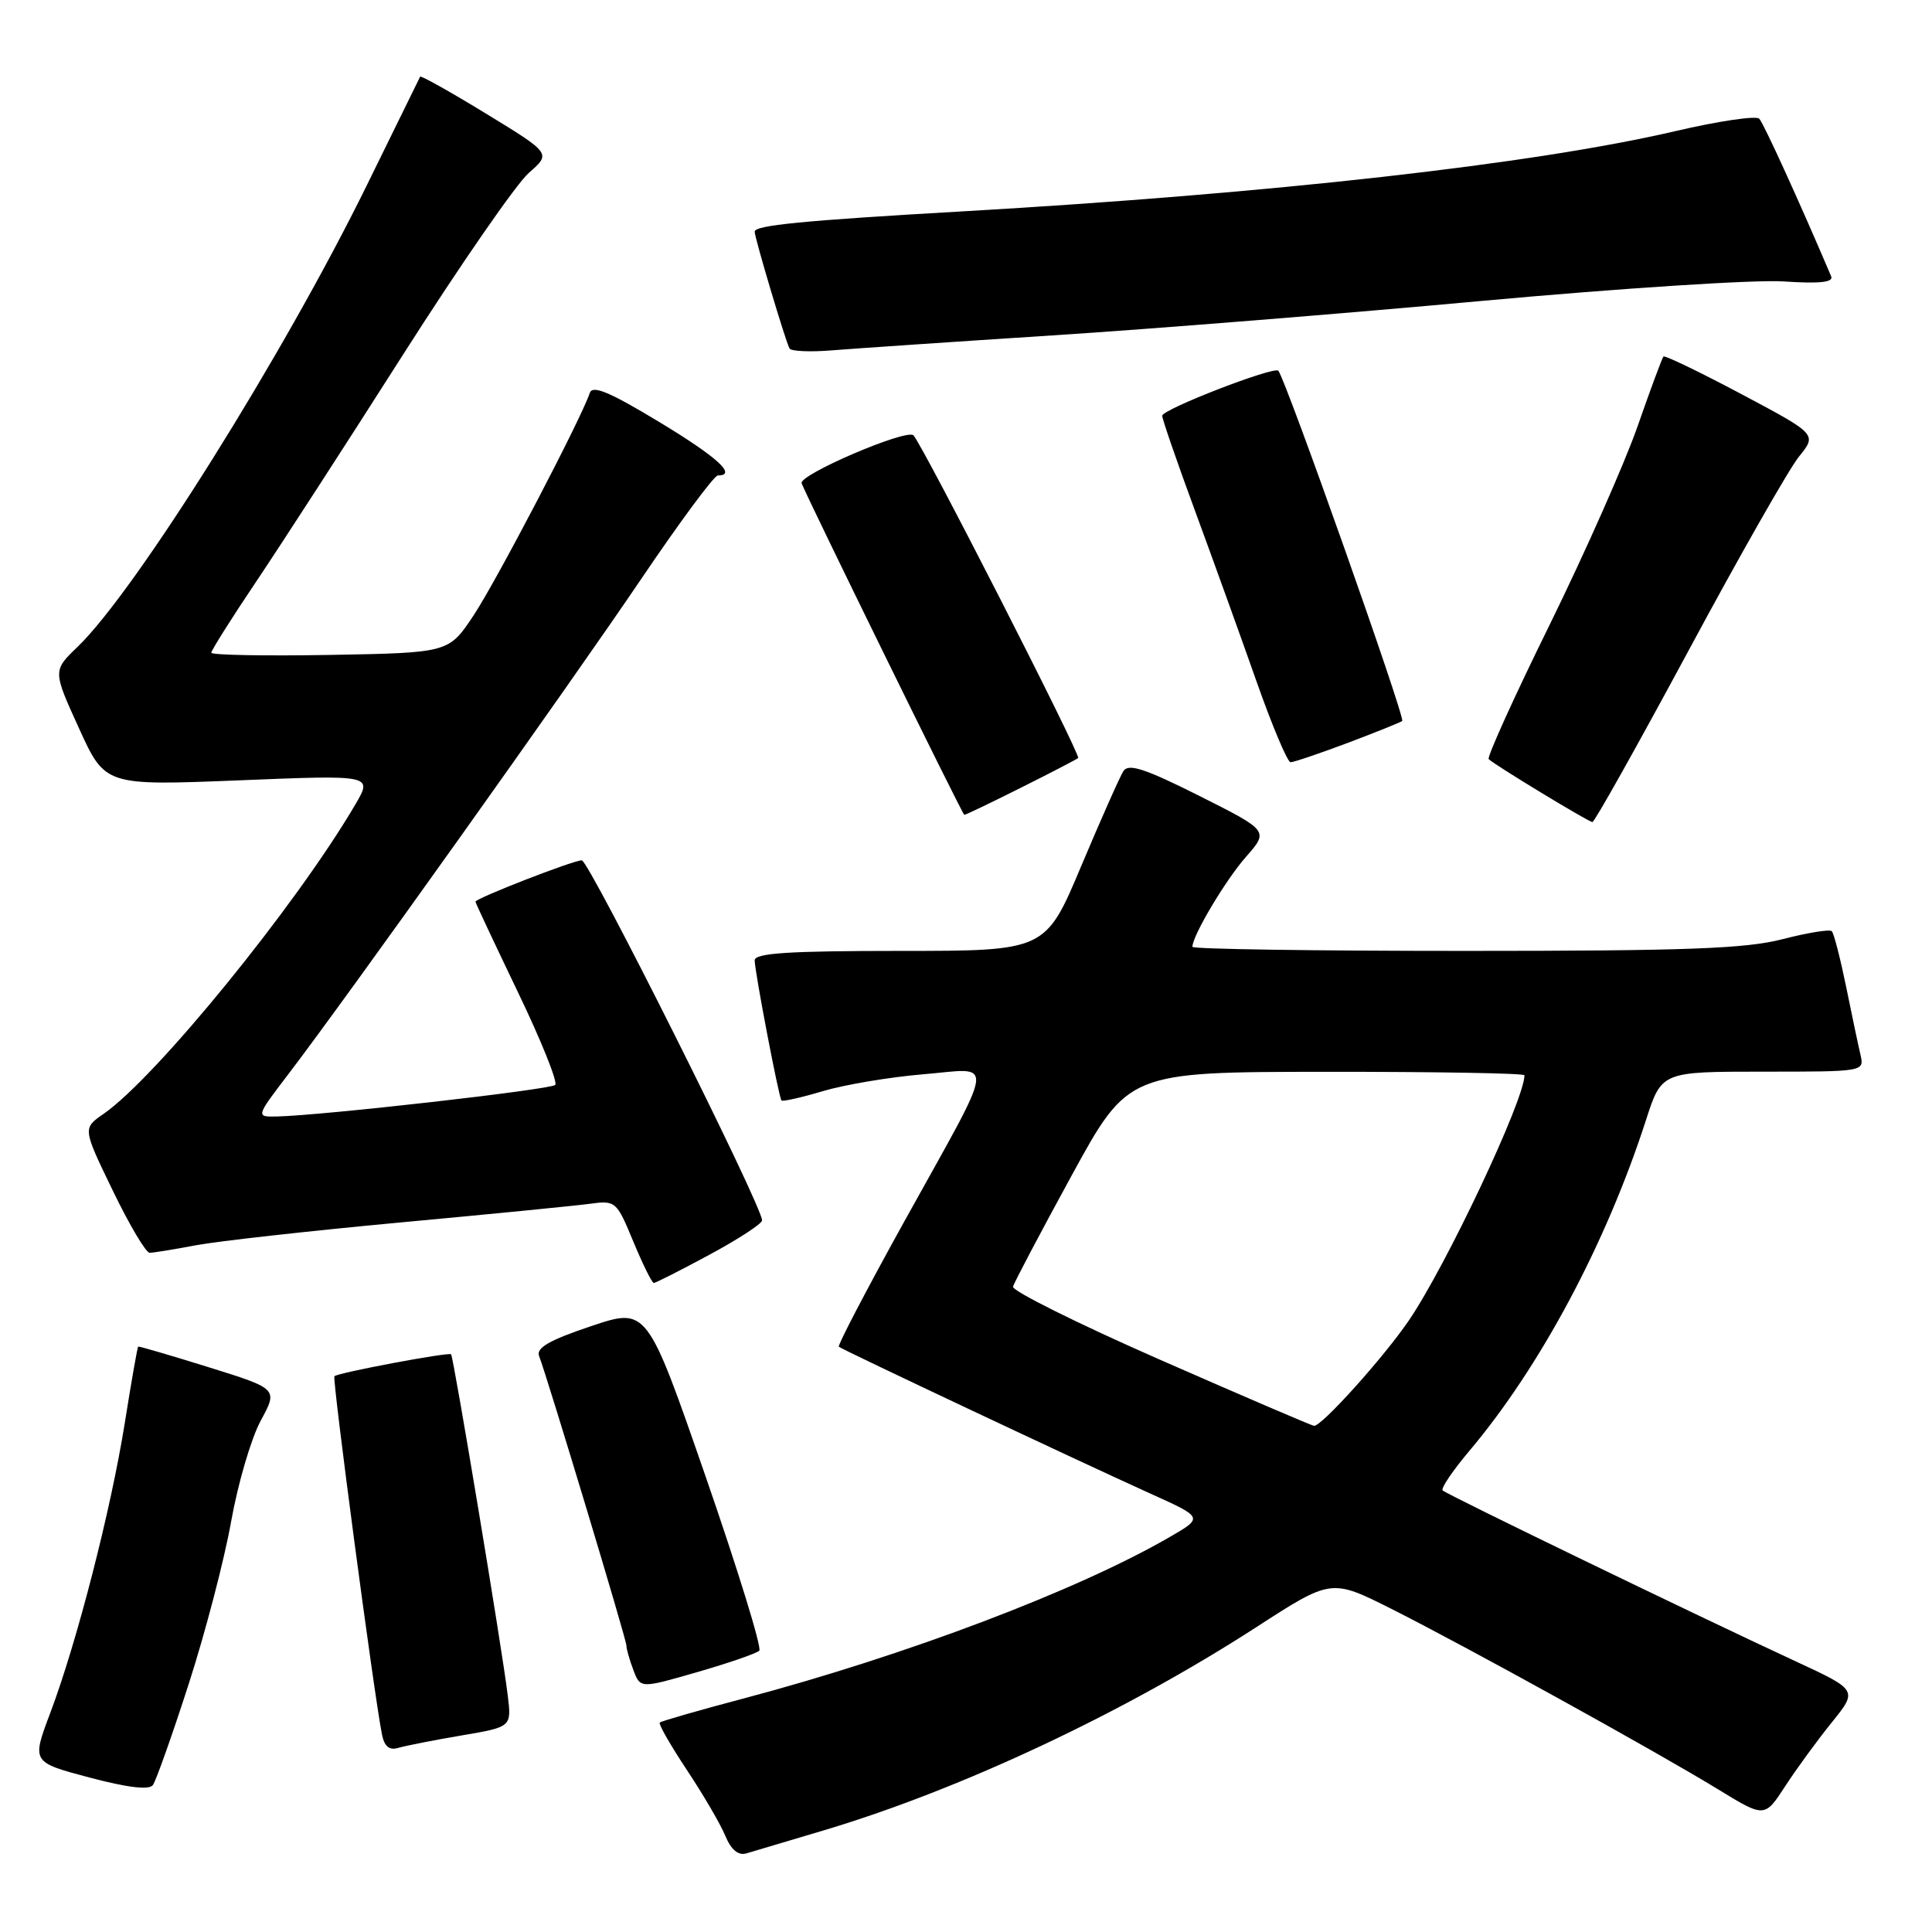 <?xml version="1.0" encoding="UTF-8" standalone="no"?>
<!DOCTYPE svg PUBLIC "-//W3C//DTD SVG 1.1//EN" "http://www.w3.org/Graphics/SVG/1.1/DTD/svg11.dtd" >
<svg xmlns="http://www.w3.org/2000/svg" xmlns:xlink="http://www.w3.org/1999/xlink" version="1.1" viewBox="0 0 256 256">
 <g >
 <path fill="currentColor"
d=" M 109.36 242.47 C 127.43 237.05 148.96 226.93 166.45 215.62 C 176.40 209.18 176.40 209.18 184.38 213.19 C 194.24 218.15 219.37 232.03 227.66 237.10 C 233.82 240.87 233.82 240.87 236.55 236.68 C 238.04 234.38 240.82 230.58 242.72 228.23 C 246.17 223.95 246.17 223.95 237.84 220.09 C 224.69 214.00 191.69 198.02 191.16 197.49 C 190.89 197.23 192.50 194.85 194.73 192.21 C 204.11 181.08 212.82 164.76 218.10 148.42 C 220.17 142.00 220.17 142.00 233.61 142.00 C 247.02 142.00 247.04 142.00 246.52 139.75 C 246.23 138.51 245.37 134.44 244.61 130.69 C 243.84 126.95 243.00 123.66 242.72 123.39 C 242.45 123.11 239.52 123.59 236.22 124.44 C 231.32 125.71 223.54 126.00 194.11 126.00 C 174.25 126.00 158.00 125.76 158.00 125.46 C 158.00 123.99 162.37 116.65 165.07 113.57 C 168.13 110.09 168.13 110.09 158.92 105.46 C 151.71 101.84 149.53 101.13 148.86 102.17 C 148.39 102.90 145.88 108.56 143.27 114.75 C 138.54 126.00 138.54 126.00 119.27 126.00 C 104.52 126.00 100.00 126.29 100.00 127.25 C 100.00 128.71 103.18 145.35 103.55 145.82 C 103.69 145.99 106.16 145.44 109.04 144.58 C 111.93 143.72 117.90 142.72 122.31 142.35 C 131.94 141.55 132.20 139.53 119.84 161.82 C 114.87 170.79 110.96 178.28 111.15 178.45 C 111.59 178.84 143.09 193.69 152.48 197.93 C 159.46 201.08 159.46 201.08 154.98 203.67 C 142.80 210.73 120.04 219.35 98.63 225.03 C 92.65 226.61 87.61 228.06 87.42 228.25 C 87.23 228.44 88.84 231.25 91.00 234.51 C 93.16 237.76 95.46 241.69 96.10 243.24 C 96.87 245.10 97.81 245.89 98.88 245.59 C 99.77 245.33 104.49 243.93 109.36 242.47 Z  M 25.02 223.09 C 27.22 216.27 29.74 206.60 30.63 201.59 C 31.52 196.59 33.28 190.59 34.54 188.26 C 36.84 184.03 36.84 184.03 27.67 181.17 C 22.63 179.60 18.42 178.37 18.31 178.43 C 18.21 178.49 17.41 183.03 16.54 188.52 C 14.70 200.06 10.19 217.62 6.65 227.00 C 4.20 233.50 4.20 233.50 11.85 235.53 C 16.95 236.88 19.75 237.21 20.26 236.53 C 20.67 235.96 22.82 229.92 25.02 223.09 Z  M 61.14 229.96 C 67.79 228.83 67.79 228.83 67.28 224.67 C 66.57 218.69 60.09 179.76 59.77 179.45 C 59.44 179.14 44.77 181.89 44.31 182.36 C 44.00 182.67 49.56 224.55 50.61 229.81 C 50.93 231.43 51.58 231.96 52.78 231.60 C 53.73 231.32 57.49 230.58 61.14 229.96 Z  M 100.61 218.72 C 100.97 218.36 97.77 207.98 93.50 195.65 C 85.73 173.23 85.73 173.23 78.30 175.73 C 72.81 177.57 71.02 178.60 71.43 179.67 C 72.57 182.65 83.00 217.22 83.00 218.03 C 83.00 218.49 83.42 219.96 83.93 221.30 C 84.85 223.74 84.85 223.74 92.40 221.56 C 96.55 220.36 100.25 219.09 100.61 218.72 Z  M 94.02 166.25 C 97.84 164.19 100.97 162.15 100.98 161.71 C 101.02 159.86 78.05 114.00 77.09 114.00 C 75.94 114.00 63.00 119.04 63.00 119.48 C 63.00 119.63 65.53 125.01 68.61 131.43 C 71.70 137.85 73.93 143.40 73.57 143.76 C 72.95 144.38 42.67 147.81 36.69 147.94 C 33.88 148.00 33.88 148.00 38.27 142.25 C 46.11 131.97 75.40 90.85 84.94 76.75 C 90.05 69.19 94.63 63.00 95.12 63.00 C 97.73 63.00 95.06 60.57 87.31 55.89 C 80.76 51.93 78.50 50.99 78.15 52.07 C 77.03 55.44 65.81 76.92 62.78 81.50 C 59.47 86.50 59.47 86.50 43.74 86.78 C 35.08 86.93 28.00 86.80 28.00 86.49 C 28.00 86.18 30.63 82.00 33.85 77.21 C 37.07 72.42 45.87 58.83 53.40 47.00 C 60.94 35.17 68.43 24.34 70.07 22.91 C 73.03 20.33 73.03 20.33 64.44 15.08 C 59.71 12.19 55.77 9.98 55.67 10.16 C 55.58 10.35 52.42 16.78 48.65 24.46 C 37.63 46.92 17.99 78.27 10.30 85.69 C 6.99 88.87 6.99 88.87 10.46 96.49 C 13.93 104.11 13.93 104.11 31.66 103.40 C 49.38 102.68 49.38 102.68 47.09 106.59 C 39.23 119.99 20.68 142.77 13.73 147.59 C 10.95 149.51 10.95 149.51 14.94 157.75 C 17.13 162.29 19.33 166.00 19.83 166.00 C 20.32 166.00 23.09 165.55 25.98 165.00 C 28.87 164.46 40.96 163.11 52.86 162.00 C 64.76 160.90 76.11 159.78 78.07 159.52 C 81.59 159.04 81.68 159.12 83.92 164.52 C 85.17 167.53 86.39 170.00 86.63 170.00 C 86.87 170.00 90.20 168.31 94.02 166.25 Z  M 223.73 86.23 C 230.45 73.73 237.04 62.16 238.36 60.52 C 240.77 57.55 240.77 57.55 230.76 52.23 C 225.26 49.31 220.60 47.06 220.42 47.24 C 220.24 47.42 218.69 51.61 216.97 56.54 C 215.24 61.47 210.00 73.29 205.32 82.82 C 200.63 92.34 197.01 100.34 197.26 100.59 C 198.02 101.35 210.47 108.90 211.00 108.93 C 211.28 108.94 217.00 98.72 223.73 86.23 Z  M 135.27 104.38 C 139.25 102.39 142.66 100.62 142.86 100.44 C 143.26 100.08 122.30 59.03 121.04 57.69 C 120.17 56.76 105.79 62.92 106.22 64.04 C 107.02 66.12 127.54 107.95 127.77 107.97 C 127.93 107.99 131.30 106.37 135.27 104.38 Z  M 178.63 98.42 C 182.41 96.99 185.64 95.69 185.80 95.53 C 186.23 95.10 170.41 50.39 169.39 49.13 C 168.87 48.48 154.00 54.23 154.00 55.09 C 154.00 55.54 155.96 61.21 158.35 67.70 C 160.74 74.19 164.40 84.34 166.48 90.25 C 168.56 96.16 170.60 101.00 171.01 101.00 C 171.42 101.00 174.85 99.84 178.63 98.42 Z  M 139.50 44.44 C 152.70 43.59 178.35 41.53 196.50 39.86 C 214.65 38.20 232.56 37.04 236.31 37.29 C 241.10 37.61 242.97 37.41 242.64 36.62 C 238.45 26.77 233.69 16.33 233.11 15.73 C 232.69 15.30 227.66 16.05 221.93 17.39 C 203.19 21.75 168.63 25.64 127.50 28.01 C 106.29 29.23 100.00 29.85 100.00 30.70 C 100.00 31.53 104.13 45.36 104.62 46.18 C 104.84 46.55 107.38 46.66 110.26 46.42 C 113.14 46.19 126.30 45.29 139.50 44.44 Z  M 153.73 180.18 C 142.86 175.41 134.08 171.04 134.23 170.49 C 134.38 169.93 137.88 163.30 142.00 155.76 C 149.50 142.04 149.50 142.04 175.75 142.02 C 190.19 142.01 202.00 142.21 202.00 142.48 C 202.00 145.73 191.60 167.77 186.66 175.00 C 183.28 179.94 175.09 189.04 174.11 188.93 C 173.78 188.89 164.60 184.95 153.73 180.18 Z "/>
</g>
</svg>